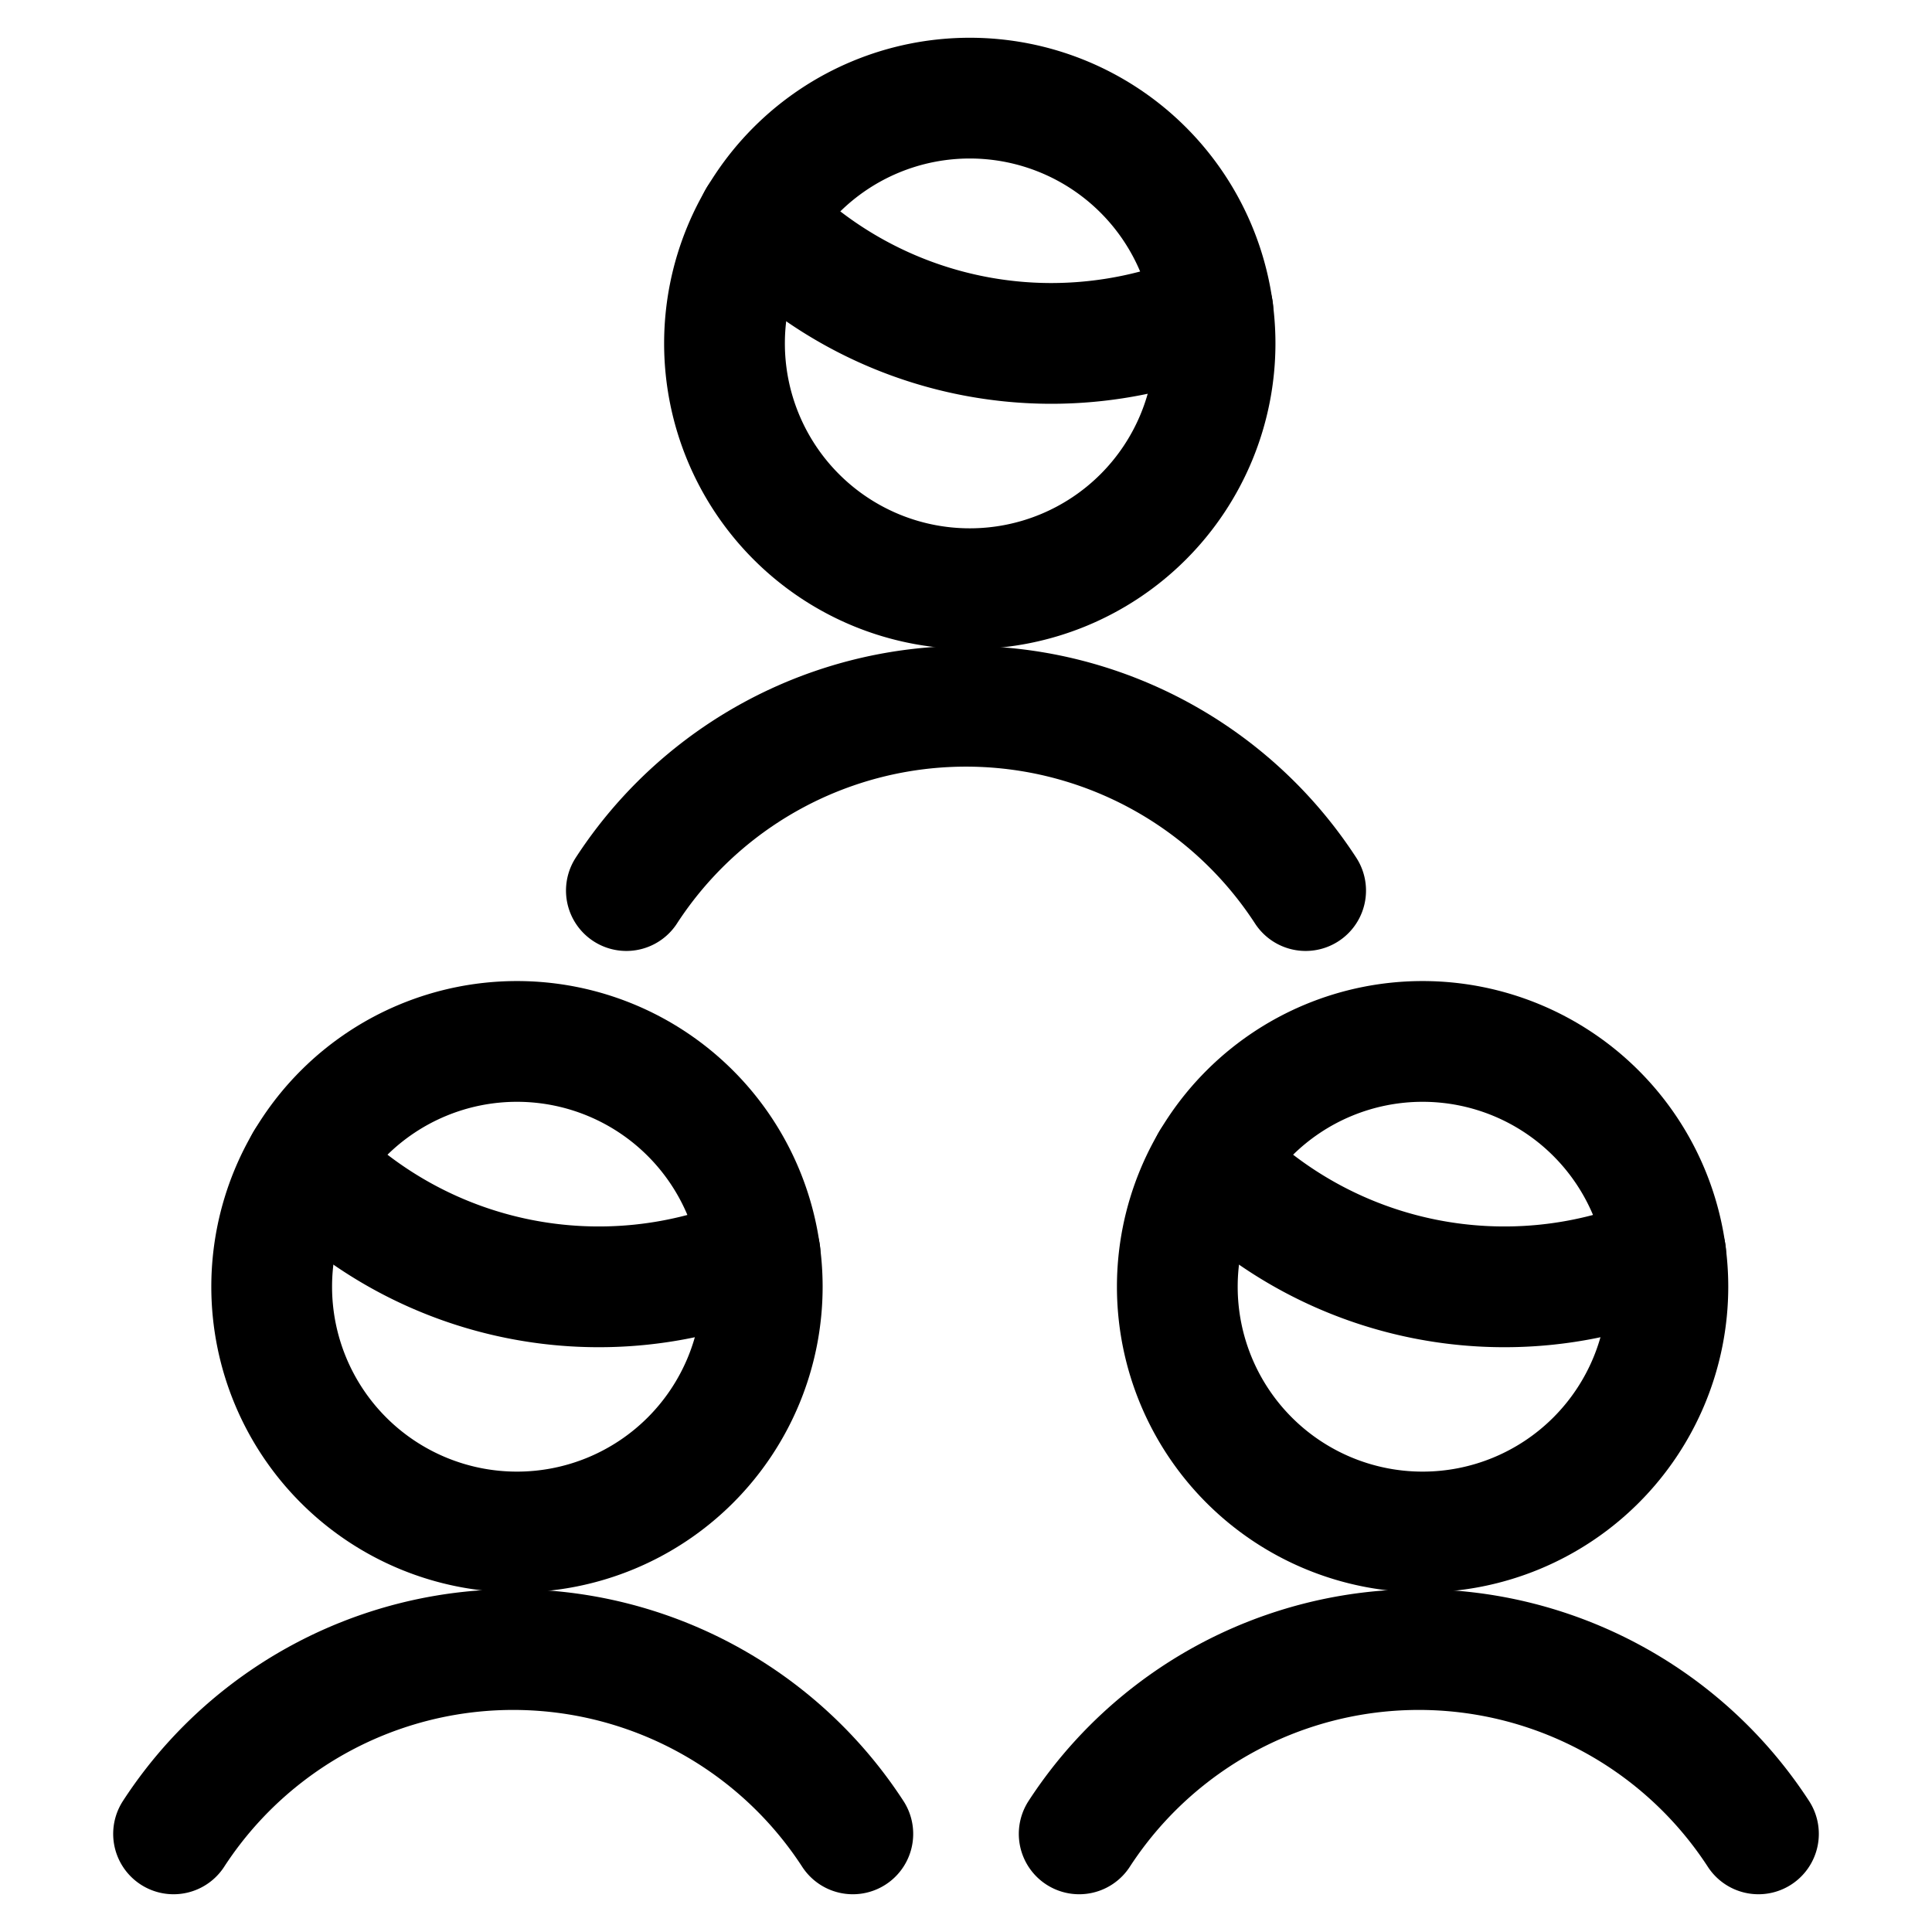 <svg xmlns="http://www.w3.org/2000/svg" viewBox="-0.75 -0.75 24 24"><desc>Multiple Users 1 Streamline Icon: https://streamlinehq.com</desc><path d="M21.094 22.031a5.032 5.032 0 0 0-8.438 0M9.844 22.031a5.032 5.032 0 0 0-8.438 0M15.469 10.313a5.032 5.032 0 0 0-8.438 0M8.67 1.969a5.06 5.06 0 0 0 3.642 1.547 5.1 5.1 0 0 0 2.005-.413" fill="none" stroke="currentColor" vector-effect="non-scaling-stroke" stroke-linecap="round" stroke-linejoin="round" stroke-width="1.5"/><path d="M8.25 3.516a3.047 3.047 0 1 0 6.094 0 3.047 3.047 0 1 0-6.094 0M3.046 13.688a5.06 5.06 0 0 0 5.646 1.134" fill="none" stroke="currentColor" vector-effect="non-scaling-stroke" stroke-linecap="round" stroke-linejoin="round" stroke-width="1.5"/><path d="M2.625 15.234a3.047 3.047 0 1 0 6.094 0 3.047 3.047 0 1 0-6.094 0M14.296 13.688a5.06 5.06 0 0 0 5.646 1.134" fill="none" stroke="currentColor" vector-effect="non-scaling-stroke" stroke-linecap="round" stroke-linejoin="round" stroke-width="1.5"/><path d="M13.875 15.234a3.047 3.047 0 1 0 6.094 0 3.047 3.047 0 1 0-6.094 0" fill="none" stroke="currentColor" vector-effect="non-scaling-stroke" stroke-linecap="round" stroke-linejoin="round" stroke-width="1.5"/></svg>